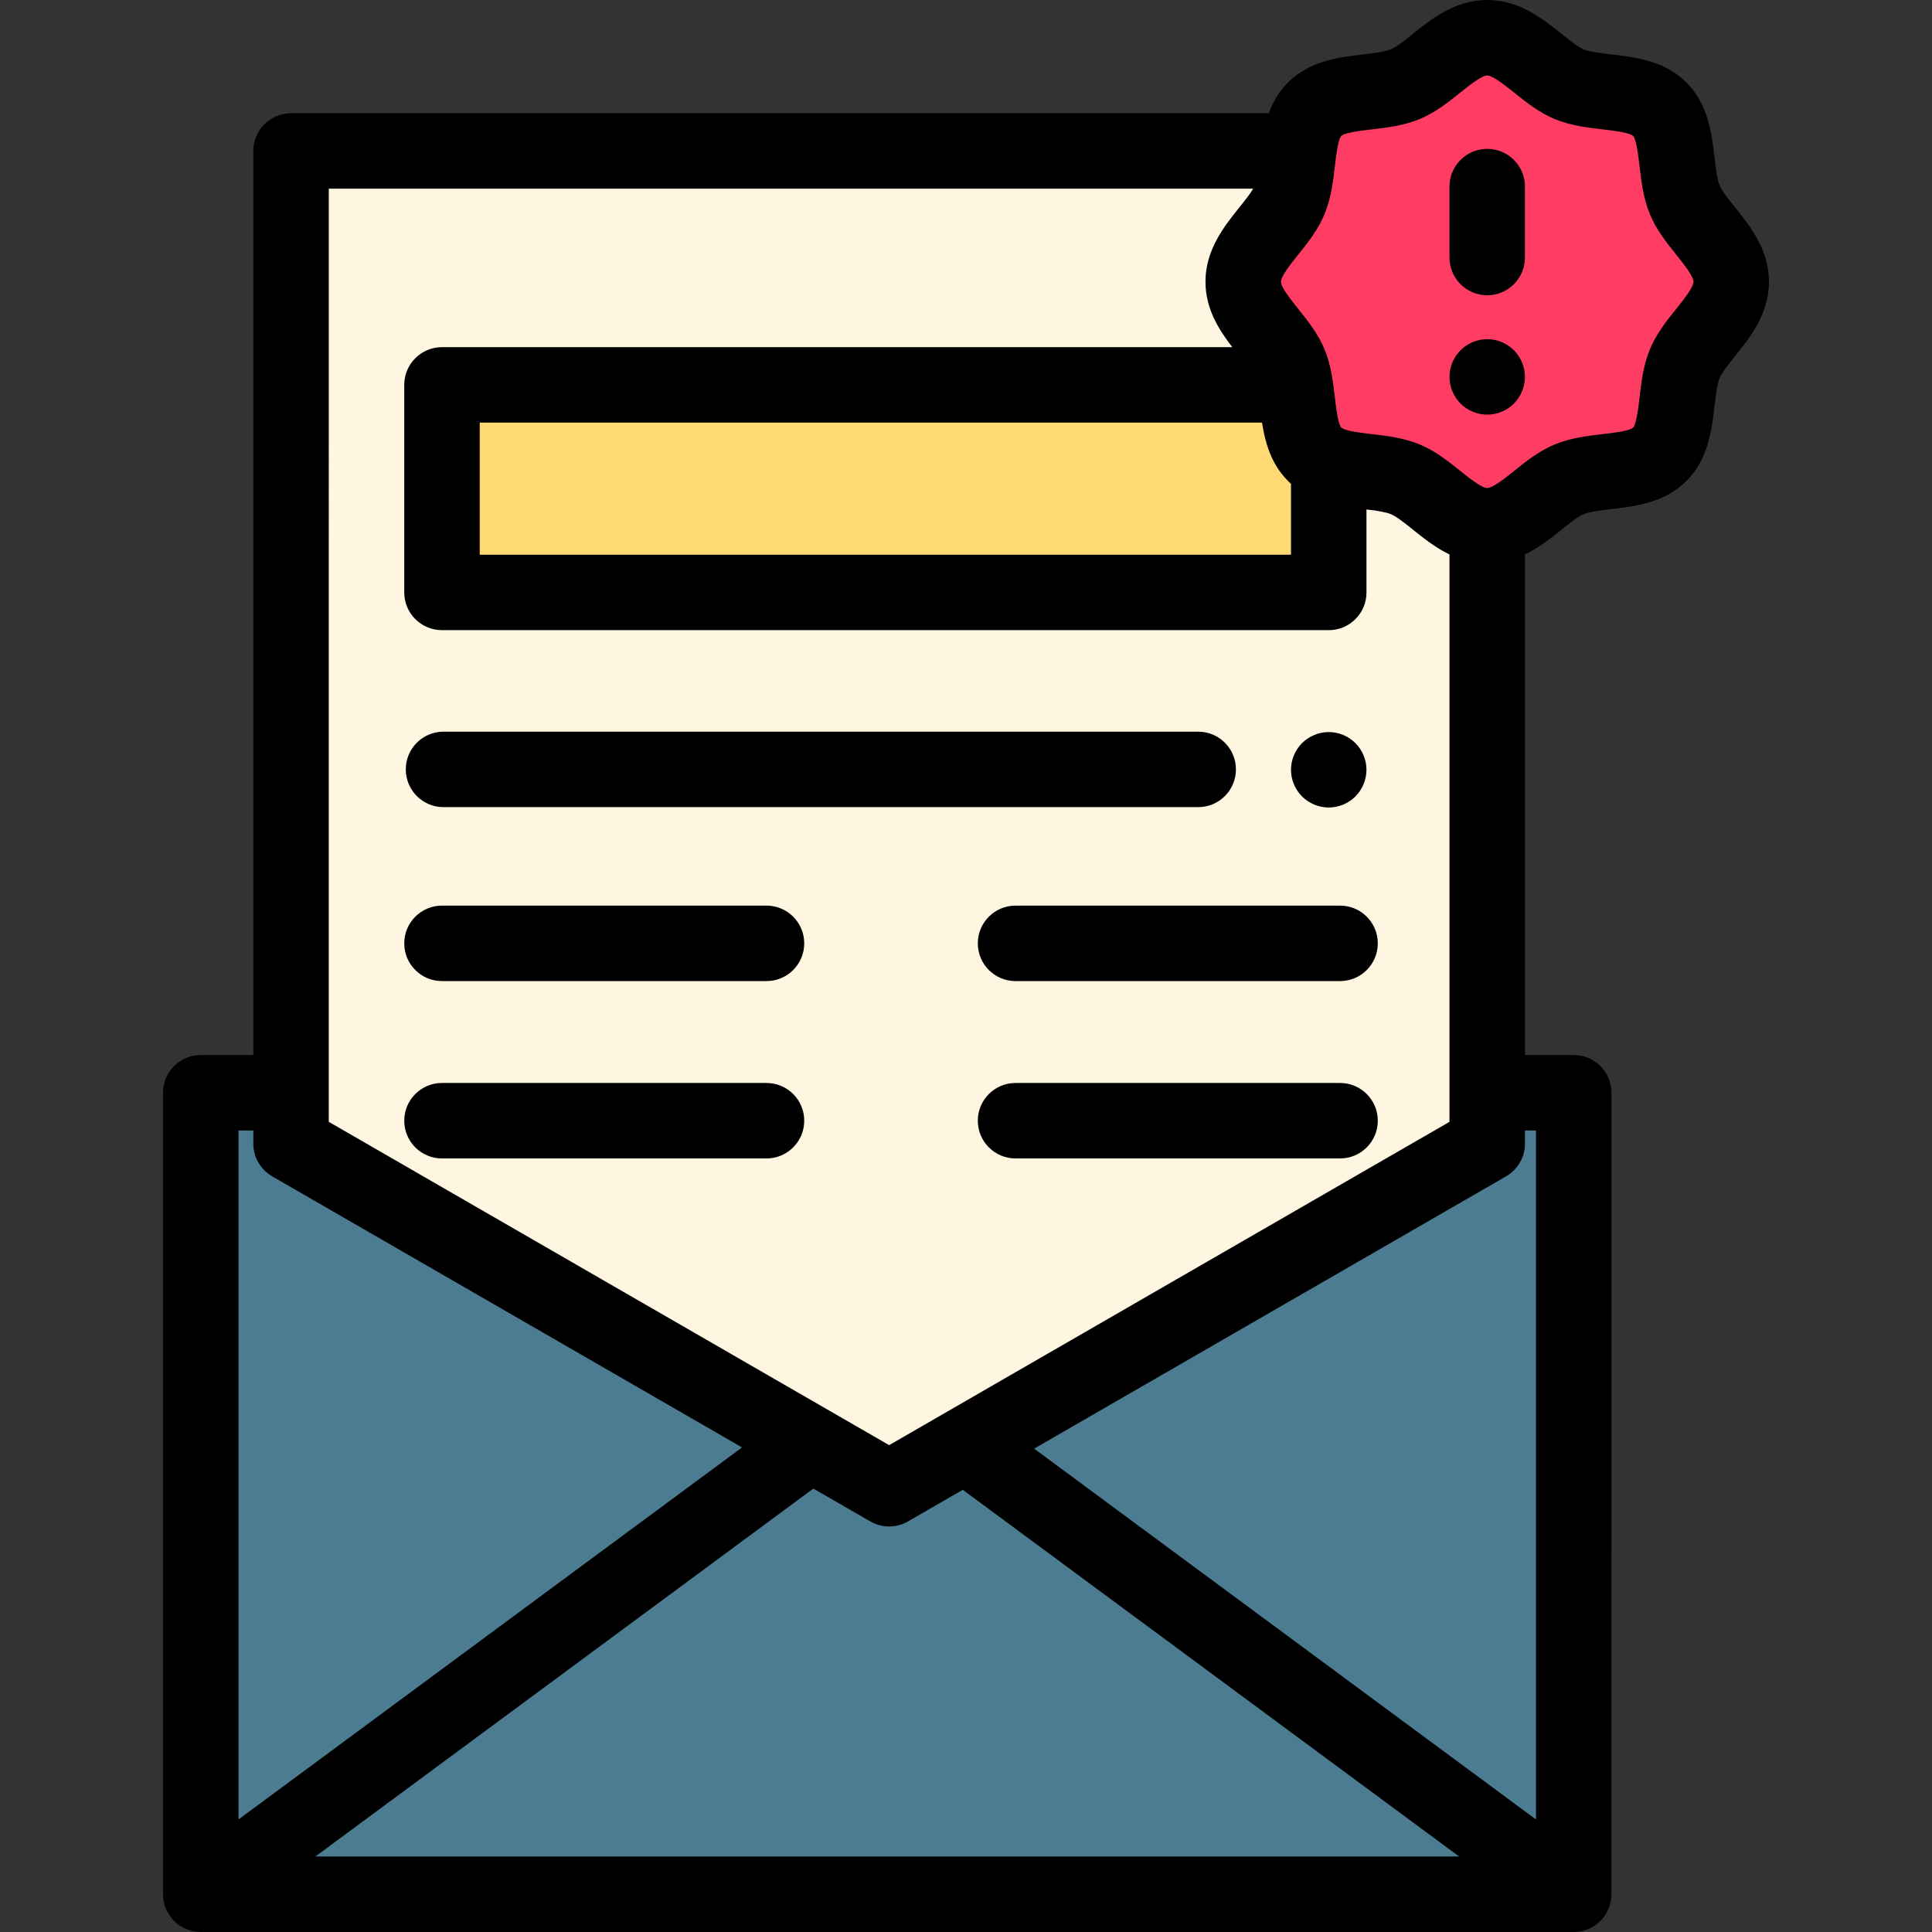 <?xml version="1.0" encoding="iso-8859-1"?>
<!-- Generator: Adobe Illustrator 19.0.0, SVG Export Plug-In . SVG Version: 6.00 Build 0)  -->
<svg version="1.1" id="Capa_1" xmlns="http://www.w3.org/2000/svg" xmlns:xlink="http://www.w3.org/1999/xlink" x="0px" y="0px"
	 viewBox="0 0 512.003 512.003" style="enable-background:new 0 0 512.003 512.003;" xml:space="preserve">
<rect x="0" y="0" width="512.003" height="512.003" fill="#333333" stroke="none"/>
<path style="fill:#FFF6E1;" d="M348.405,120.393c-5.588-5.588-3.568-16.621-6.642-24.036c-2.966-7.153-12.298-13.464-12.298-21.69
	s9.332-14.537,12.298-21.69c1.57-3.785,1.814-8.511,2.418-12.977H77.132v263.08l158.5,91.45l158.5-91.45V139.333
	c-8.226,0-14.537-9.332-21.69-12.298C365.027,123.96,353.993,125.981,348.405,120.393z"/>
<path style="fill:#FF3C63;" d="M458.798,74.667c0,8.226-9.332,14.537-12.298,21.69c-3.075,7.415-1.054,18.449-6.642,24.037
	c-5.588,5.588-16.622,3.567-24.036,6.642c-7.153,2.966-13.464,12.298-21.69,12.298s-14.537-9.332-21.69-12.298
	c-7.415-3.075-18.449-1.054-24.037-6.642c-5.588-5.588-3.567-16.622-6.642-24.036c-2.966-7.153-12.298-13.464-12.298-21.69
	s9.332-14.537,12.298-21.69c3.075-7.415,1.054-18.449,6.642-24.037s16.622-3.567,24.036-6.642C379.595,19.332,385.906,10,394.132,10
	s14.537,9.332,21.69,12.298c7.415,3.075,18.449,1.054,24.037,6.642c5.588,5.588,3.567,16.622,6.642,24.036
	C449.466,60.13,458.798,66.441,458.798,74.667z"/>
<path style="fill:#FFD974;" d="M348.405,120.393c-4.29-4.29-4.101-11.785-5.17-18.393H117.132v55h235v-34.157
	C350.734,122.243,349.47,121.457,348.405,120.393z"/>
<path d="M394.132,109.88c-0.65,0-1.311-0.061-1.96-0.19c-0.63-0.13-1.26-0.319-1.87-0.569c-0.6-0.25-1.18-0.561-1.72-0.92
	c-0.55-0.37-1.061-0.78-1.521-1.25c-1.859-1.86-2.93-4.431-2.93-7.07c0-0.65,0.06-1.311,0.189-1.95c0.131-0.64,0.33-1.27,0.58-1.87
	c0.25-0.6,0.551-1.189,0.91-1.729c0.37-0.55,0.79-1.061,1.25-1.521s0.971-0.88,1.521-1.24c0.54-0.359,1.12-0.67,1.72-0.92
	c0.61-0.25,1.24-0.439,1.87-0.569c1.29-0.261,2.62-0.261,3.91,0c0.64,0.13,1.27,0.319,1.87,0.569c0.609,0.25,1.189,0.561,1.729,0.92
	c0.55,0.36,1.061,0.78,1.521,1.24s0.88,0.971,1.239,1.521c0.36,0.54,0.67,1.13,0.92,1.729c0.25,0.601,0.45,1.23,0.57,1.87
	c0.13,0.64,0.2,1.3,0.2,1.95c0,2.63-1.07,5.21-2.93,7.07c-0.46,0.47-0.971,0.88-1.521,1.25c-0.54,0.359-1.12,0.67-1.729,0.92
	c-0.601,0.25-1.23,0.439-1.87,0.569C395.442,109.819,394.783,109.88,394.132,109.88z"/>
<path d="M394.131,78.248c-5.522,0-10-4.478-10-10V49.449c0-5.522,4.478-10,10-10s10,4.478,10,10v18.799
	C404.131,73.771,399.654,78.248,394.131,78.248z"/>
<polygon style="fill:#4B7C91;" points="394.132,289.593 394.132,303.08 235.632,394.53 77.132,303.08 77.132,289.593 
	53.207,289.593 53.207,502 417.057,502 417.057,289.593 "/>
<path d="M459.799,54.937c-1.691-2.109-3.44-4.292-4.062-5.791c-0.699-1.684-1.037-4.593-1.364-7.405
	c-0.729-6.266-1.638-14.063-7.444-19.871c-5.808-5.807-13.605-6.715-19.871-7.444c-2.813-0.327-5.721-0.666-7.406-1.364
	c-1.498-0.621-3.681-2.37-5.79-4.062c-5.002-4.011-11.226-9-19.731-9s-14.728,4.989-19.729,8.999
	c-2.11,1.691-4.292,3.44-5.791,4.062c-1.685,0.698-4.593,1.037-7.405,1.364c-6.266,0.729-14.063,1.638-19.871,7.444
	c-2.444,2.445-4.014,5.243-5.074,8.131H77.131c-5.522,0-10,4.478-10,10v239.593H53.207c-5.522,0-10,4.478-10,10V502
	c0,0.063,0.008,0.123,0.009,0.185c0.004,0.197,0.015,0.393,0.03,0.589c0.01,0.137,0.021,0.273,0.037,0.409
	c0.022,0.186,0.052,0.371,0.085,0.557c0.025,0.143,0.05,0.286,0.081,0.427c0.038,0.17,0.084,0.339,0.13,0.508
	c0.042,0.151,0.083,0.301,0.132,0.449c0.051,0.154,0.109,0.307,0.168,0.459c0.06,0.157,0.121,0.313,0.188,0.466
	c0.062,0.139,0.13,0.275,0.198,0.412c0.081,0.161,0.162,0.321,0.251,0.477c0.071,0.125,0.148,0.248,0.225,0.37
	c0.101,0.16,0.204,0.318,0.313,0.472c0.038,0.054,0.069,0.11,0.108,0.163c0.041,0.055,0.088,0.101,0.13,0.155
	c0.156,0.202,0.319,0.396,0.489,0.585c0.087,0.097,0.172,0.195,0.262,0.288c0.188,0.194,0.387,0.377,0.591,0.555
	c0.087,0.076,0.171,0.156,0.26,0.229c0.252,0.206,0.515,0.399,0.787,0.579c0.115,0.076,0.234,0.142,0.351,0.213
	c0.194,0.118,0.39,0.232,0.593,0.337c0.122,0.063,0.245,0.12,0.368,0.177c0.212,0.099,0.427,0.19,0.646,0.274
	c0.117,0.044,0.233,0.089,0.351,0.129c0.237,0.081,0.479,0.149,0.724,0.212c0.107,0.027,0.212,0.058,0.32,0.082
	c0.263,0.058,0.532,0.102,0.803,0.139c0.094,0.013,0.186,0.032,0.28,0.043c0.332,0.036,0.669,0.055,1.01,0.058
	c0.029,0,0.058,0.005,0.087,0.005c0.008,0,0.017-0.001,0.025-0.001h363.784c0.008,0,0.017,0.001,0.025,0.001
	c0.026,0,0.053-0.004,0.079-0.005c0.344-0.002,0.684-0.022,1.019-0.058c0.09-0.01,0.178-0.029,0.268-0.041
	c0.276-0.038,0.549-0.082,0.817-0.141c0.103-0.023,0.204-0.052,0.306-0.079c0.251-0.064,0.498-0.135,0.741-0.217
	c0.113-0.038,0.224-0.08,0.335-0.123c0.226-0.086,0.448-0.18,0.667-0.282c0.117-0.055,0.234-0.109,0.35-0.169
	c0.212-0.109,0.417-0.229,0.62-0.353c0.109-0.066,0.219-0.127,0.325-0.198c0.292-0.194,0.575-0.399,0.845-0.622
	c0.061-0.05,0.116-0.108,0.175-0.159c0.218-0.189,0.43-0.385,0.631-0.592c0.083-0.086,0.162-0.177,0.243-0.267
	c0.178-0.197,0.348-0.399,0.51-0.61c0.039-0.05,0.083-0.093,0.12-0.144c0.036-0.049,0.065-0.102,0.1-0.151
	c0.116-0.163,0.226-0.33,0.332-0.5c0.071-0.113,0.141-0.226,0.207-0.341c0.095-0.167,0.183-0.338,0.269-0.511
	c0.062-0.126,0.125-0.251,0.182-0.378c0.073-0.165,0.139-0.334,0.204-0.504c0.053-0.14,0.107-0.279,0.154-0.421
	c0.053-0.161,0.098-0.324,0.143-0.488c0.043-0.156,0.085-0.311,0.12-0.468c0.034-0.154,0.061-0.31,0.088-0.467
	c0.03-0.172,0.058-0.343,0.079-0.515c0.018-0.148,0.03-0.298,0.041-0.448c0.014-0.183,0.024-0.365,0.028-0.548
	c0.001-0.068,0.01-0.134,0.01-0.203V289.593c0-5.522-4.478-10-10-10H404.13V146.938c3.75-1.812,6.932-4.361,9.73-6.604
	c2.11-1.691,4.292-3.44,5.789-4.062c1.684-0.698,4.593-1.036,7.405-1.364c6.267-0.729,14.065-1.636,19.873-7.444
	c5.807-5.808,6.715-13.605,7.444-19.871c0.327-2.813,0.665-5.721,1.364-7.406c0.621-1.498,2.37-3.68,4.062-5.79
	c4.01-5.001,8.999-11.225,8.999-19.729S463.809,59.938,459.799,54.937z M342.131,128.218V147h-215v-35h207.326
	c0.218,1.41,0.493,2.852,0.861,4.294c0.021,0.082,0.042,0.163,0.064,0.245c0.086,0.327,0.177,0.654,0.274,0.981
	c0.027,0.091,0.053,0.182,0.081,0.273c0.244,0.797,0.521,1.591,0.84,2.376c0.044,0.108,0.091,0.215,0.137,0.323
	c0.119,0.282,0.243,0.563,0.374,0.842c0.058,0.125,0.117,0.25,0.178,0.374c0.14,0.287,0.288,0.573,0.441,0.856
	c0.052,0.096,0.101,0.193,0.154,0.289c0.207,0.369,0.425,0.735,0.656,1.097c0.056,0.088,0.118,0.174,0.176,0.261
	c0.182,0.277,0.371,0.551,0.569,0.822c0.088,0.121,0.18,0.241,0.271,0.361c0.189,0.247,0.385,0.492,0.589,0.734
	c0.092,0.109,0.181,0.219,0.276,0.328c0.298,0.341,0.607,0.678,0.935,1.007l0,0l0,0c0.015,0.015,0.031,0.028,0.046,0.042
	C341.623,127.749,341.873,127.987,342.131,128.218z M87.131,50h244.96c-0.049,0.086-0.097,0.172-0.151,0.26
	c-0.04,0.066-0.078,0.131-0.121,0.199c-0.105,0.168-0.219,0.341-0.337,0.516c-0.029,0.043-0.054,0.084-0.084,0.127
	c-0.149,0.218-0.307,0.441-0.472,0.668c-0.057,0.078-0.117,0.159-0.176,0.238c-0.114,0.154-0.228,0.308-0.347,0.464
	c-0.076,0.1-0.153,0.201-0.23,0.301c-0.107,0.139-0.215,0.279-0.325,0.419c-0.084,0.108-0.169,0.216-0.254,0.325
	c-0.113,0.144-0.227,0.288-0.342,0.432c-0.08,0.1-0.159,0.2-0.239,0.301c-0.183,0.229-0.366,0.458-0.549,0.686
	c-4.01,5.002-8.999,11.226-8.999,19.73c0,7.2,3.575,12.761,7.105,17.333H117.131c-5.522,0-10,4.478-10,10v55c0,5.522,4.478,10,10,10
	h235c5.522,0,10-4.478,10-10v-21.983c0.347,0.041,0.692,0.083,1.035,0.126c0.049,0.006,0.098,0.012,0.147,0.018
	c0.003,0,0.006,0.001,0.009,0.001c2.08,0.266,4.028,0.587,5.29,1.11c1.497,0.621,3.679,2.37,5.789,4.062
	c0.47,0.377,0.955,0.763,1.448,1.153c0.193,0.153,0.386,0.305,0.583,0.458c0.147,0.115,0.297,0.229,0.446,0.344
	c0.216,0.166,0.433,0.332,0.653,0.498c0.153,0.115,0.307,0.229,0.462,0.344c0.223,0.165,0.447,0.328,0.674,0.491
	c0.158,0.114,0.318,0.226,0.478,0.339c0.231,0.162,0.464,0.321,0.7,0.48c0.163,0.11,0.326,0.219,0.492,0.328
	c0.244,0.16,0.493,0.316,0.742,0.472c0.162,0.101,0.322,0.202,0.486,0.301c0.271,0.163,0.548,0.321,0.825,0.477
	c0.149,0.084,0.296,0.171,0.448,0.254c0.347,0.189,0.7,0.369,1.057,0.545c0.08,0.04,0.156,0.083,0.237,0.122v150.365l0,0
	l-148.5,85.681l-148.5-85.681l0,0V50H87.131z M230.633,403.192c1.547,0.892,3.272,1.338,4.998,1.338
	c1.726,0,3.451-0.446,4.998-1.338l14.523-8.379L386.693,492H83.57l131.98-97.51L230.633,403.192z M67.131,299.593v3.487
	c0,3.573,1.907,6.876,5.002,8.662l124.518,71.844L63.207,482.178V299.593H67.131z M407.057,299.593v182.586l-133.006-98.27
	l125.079-72.167c3.095-1.786,5.002-5.089,5.002-8.662v-3.487L407.057,299.593L407.057,299.593z M444.195,81.887
	c-2.447,3.053-5.221,6.513-6.932,10.639c-1.768,4.262-2.293,8.774-2.756,12.755c-0.291,2.501-0.833,7.154-1.721,8.042
	s-5.542,1.43-8.042,1.721c-3.98,0.463-8.492,0.988-12.754,2.755c-4.127,1.711-7.586,4.484-10.639,6.932
	c-2.287,1.833-5.742,4.604-7.221,4.604c-1.478,0-4.934-2.771-7.22-4.604c-3.053-2.447-6.513-5.221-10.639-6.932
	c-4.262-1.768-8.774-2.293-12.755-2.756c-2.046-0.238-5.53-0.644-7.217-1.27c-0.076-0.035-0.144-0.082-0.222-0.115
	c-0.272-0.117-0.444-0.218-0.536-0.282c-0.015-0.013-0.036-0.025-0.049-0.038c-0.006-0.005-0.016-0.012-0.019-0.015
	c-0.022-0.022-0.044-0.057-0.066-0.084c-0.033-0.04-0.066-0.076-0.098-0.127c-0.027-0.043-0.054-0.1-0.08-0.15
	c-0.024-0.046-0.05-0.086-0.073-0.138c-0.702-1.521-1.149-5.355-1.403-7.542c-0.463-3.979-0.988-8.491-2.755-12.753
	c-1.711-4.127-4.484-7.587-6.932-10.64c-1.833-2.286-4.604-5.742-4.604-7.22s2.771-4.934,4.604-7.221
	c2.447-3.053,5.221-6.513,6.932-10.64c1.768-4.263,2.294-8.775,2.758-12.757c0.096-0.815,0.192-1.628,0.298-2.434
	c0.316-2.345,0.777-4.961,1.42-5.604c0.888-0.888,5.541-1.43,8.041-1.721c3.98-0.463,8.493-0.988,12.754-2.756
	c4.127-1.711,7.587-4.484,10.64-6.932c2.286-1.833,5.742-4.604,7.22-4.604s4.934,2.771,7.221,4.604
	c3.053,2.447,6.513,5.221,10.639,6.932c4.262,1.768,8.774,2.293,12.755,2.756c2.5,0.291,7.153,0.833,8.041,1.721
	s1.43,5.541,1.721,8.041c0.463,3.981,0.988,8.493,2.756,12.754c1.711,4.127,4.484,7.587,6.932,10.64
	c1.833,2.287,4.604,5.743,4.604,7.221S446.028,79.601,444.195,81.887z"/>
<path d="M203.131,260h-86c-5.522,0-10-4.478-10-10s4.478-10,10-10h86c5.522,0,10,4.478,10,10S208.654,260,203.131,260z"/>
<path d="M203.131,307h-86c-5.522,0-10-4.478-10-10s4.478-10,10-10h86c5.522,0,10,4.478,10,10S208.654,307,203.131,307z"/>
<path d="M355.131,260h-86c-5.522,0-10-4.478-10-10s4.478-10,10-10h86c5.522,0,10,4.478,10,10S360.654,260,355.131,260z"/>
<path d="M355.131,307h-86c-5.522,0-10-4.478-10-10s4.478-10,10-10h86c5.522,0,10,4.478,10,10S360.654,307,355.131,307z"/>
<path d="M352.132,214c-0.65,0-1.311-0.07-1.96-0.2c-0.63-0.12-1.26-0.32-1.87-0.57c-0.6-0.25-1.18-0.56-1.72-0.92
	c-0.55-0.359-1.061-0.779-1.521-1.24c-0.46-0.46-0.88-0.97-1.25-1.52c-0.359-0.54-0.67-1.12-0.92-1.73
	c-0.25-0.6-0.439-1.229-0.57-1.869c-0.13-0.641-0.189-1.301-0.189-1.95c0-0.65,0.06-1.311,0.189-1.96
	c0.131-0.63,0.32-1.26,0.57-1.87c0.25-0.601,0.561-1.18,0.92-1.72c0.37-0.551,0.79-1.061,1.25-1.521s0.971-0.88,1.521-1.24
	c0.54-0.37,1.12-0.67,1.72-0.92c0.61-0.25,1.24-0.45,1.87-0.569c1.29-0.261,2.62-0.261,3.91,0c0.64,0.119,1.27,0.319,1.87,0.569
	c0.609,0.25,1.189,0.55,1.729,0.92c0.55,0.36,1.061,0.78,1.521,1.24s0.88,0.97,1.239,1.521c0.36,0.54,0.67,1.119,0.92,1.72
	c0.25,0.61,0.44,1.24,0.57,1.87c0.13,0.649,0.2,1.31,0.2,1.96c0,0.649-0.07,1.31-0.2,1.95s-0.32,1.27-0.57,1.869
	c-0.25,0.61-0.56,1.19-0.92,1.73c-0.359,0.55-0.779,1.06-1.239,1.52c-0.46,0.461-0.971,0.881-1.521,1.24
	c-0.54,0.36-1.12,0.67-1.729,0.92c-0.601,0.25-1.23,0.45-1.87,0.57C353.442,213.93,352.783,214,352.132,214z"/>
<path d="M317.538,213.9h-200c-5.522,0-10-4.478-10-10s4.478-10,10-10h200c5.522,0,10,4.478,10,10S323.06,213.9,317.538,213.9z"/>
<g>
</g>
<g>
</g>
<g>
</g>
<g>
</g>
<g>
</g>
<g>
</g>
<g>
</g>
<g>
</g>
<g>
</g>
<g>
</g>
<g>
</g>
<g>
</g>
<g>
</g>
<g>
</g>
<g>
</g>
</svg>
